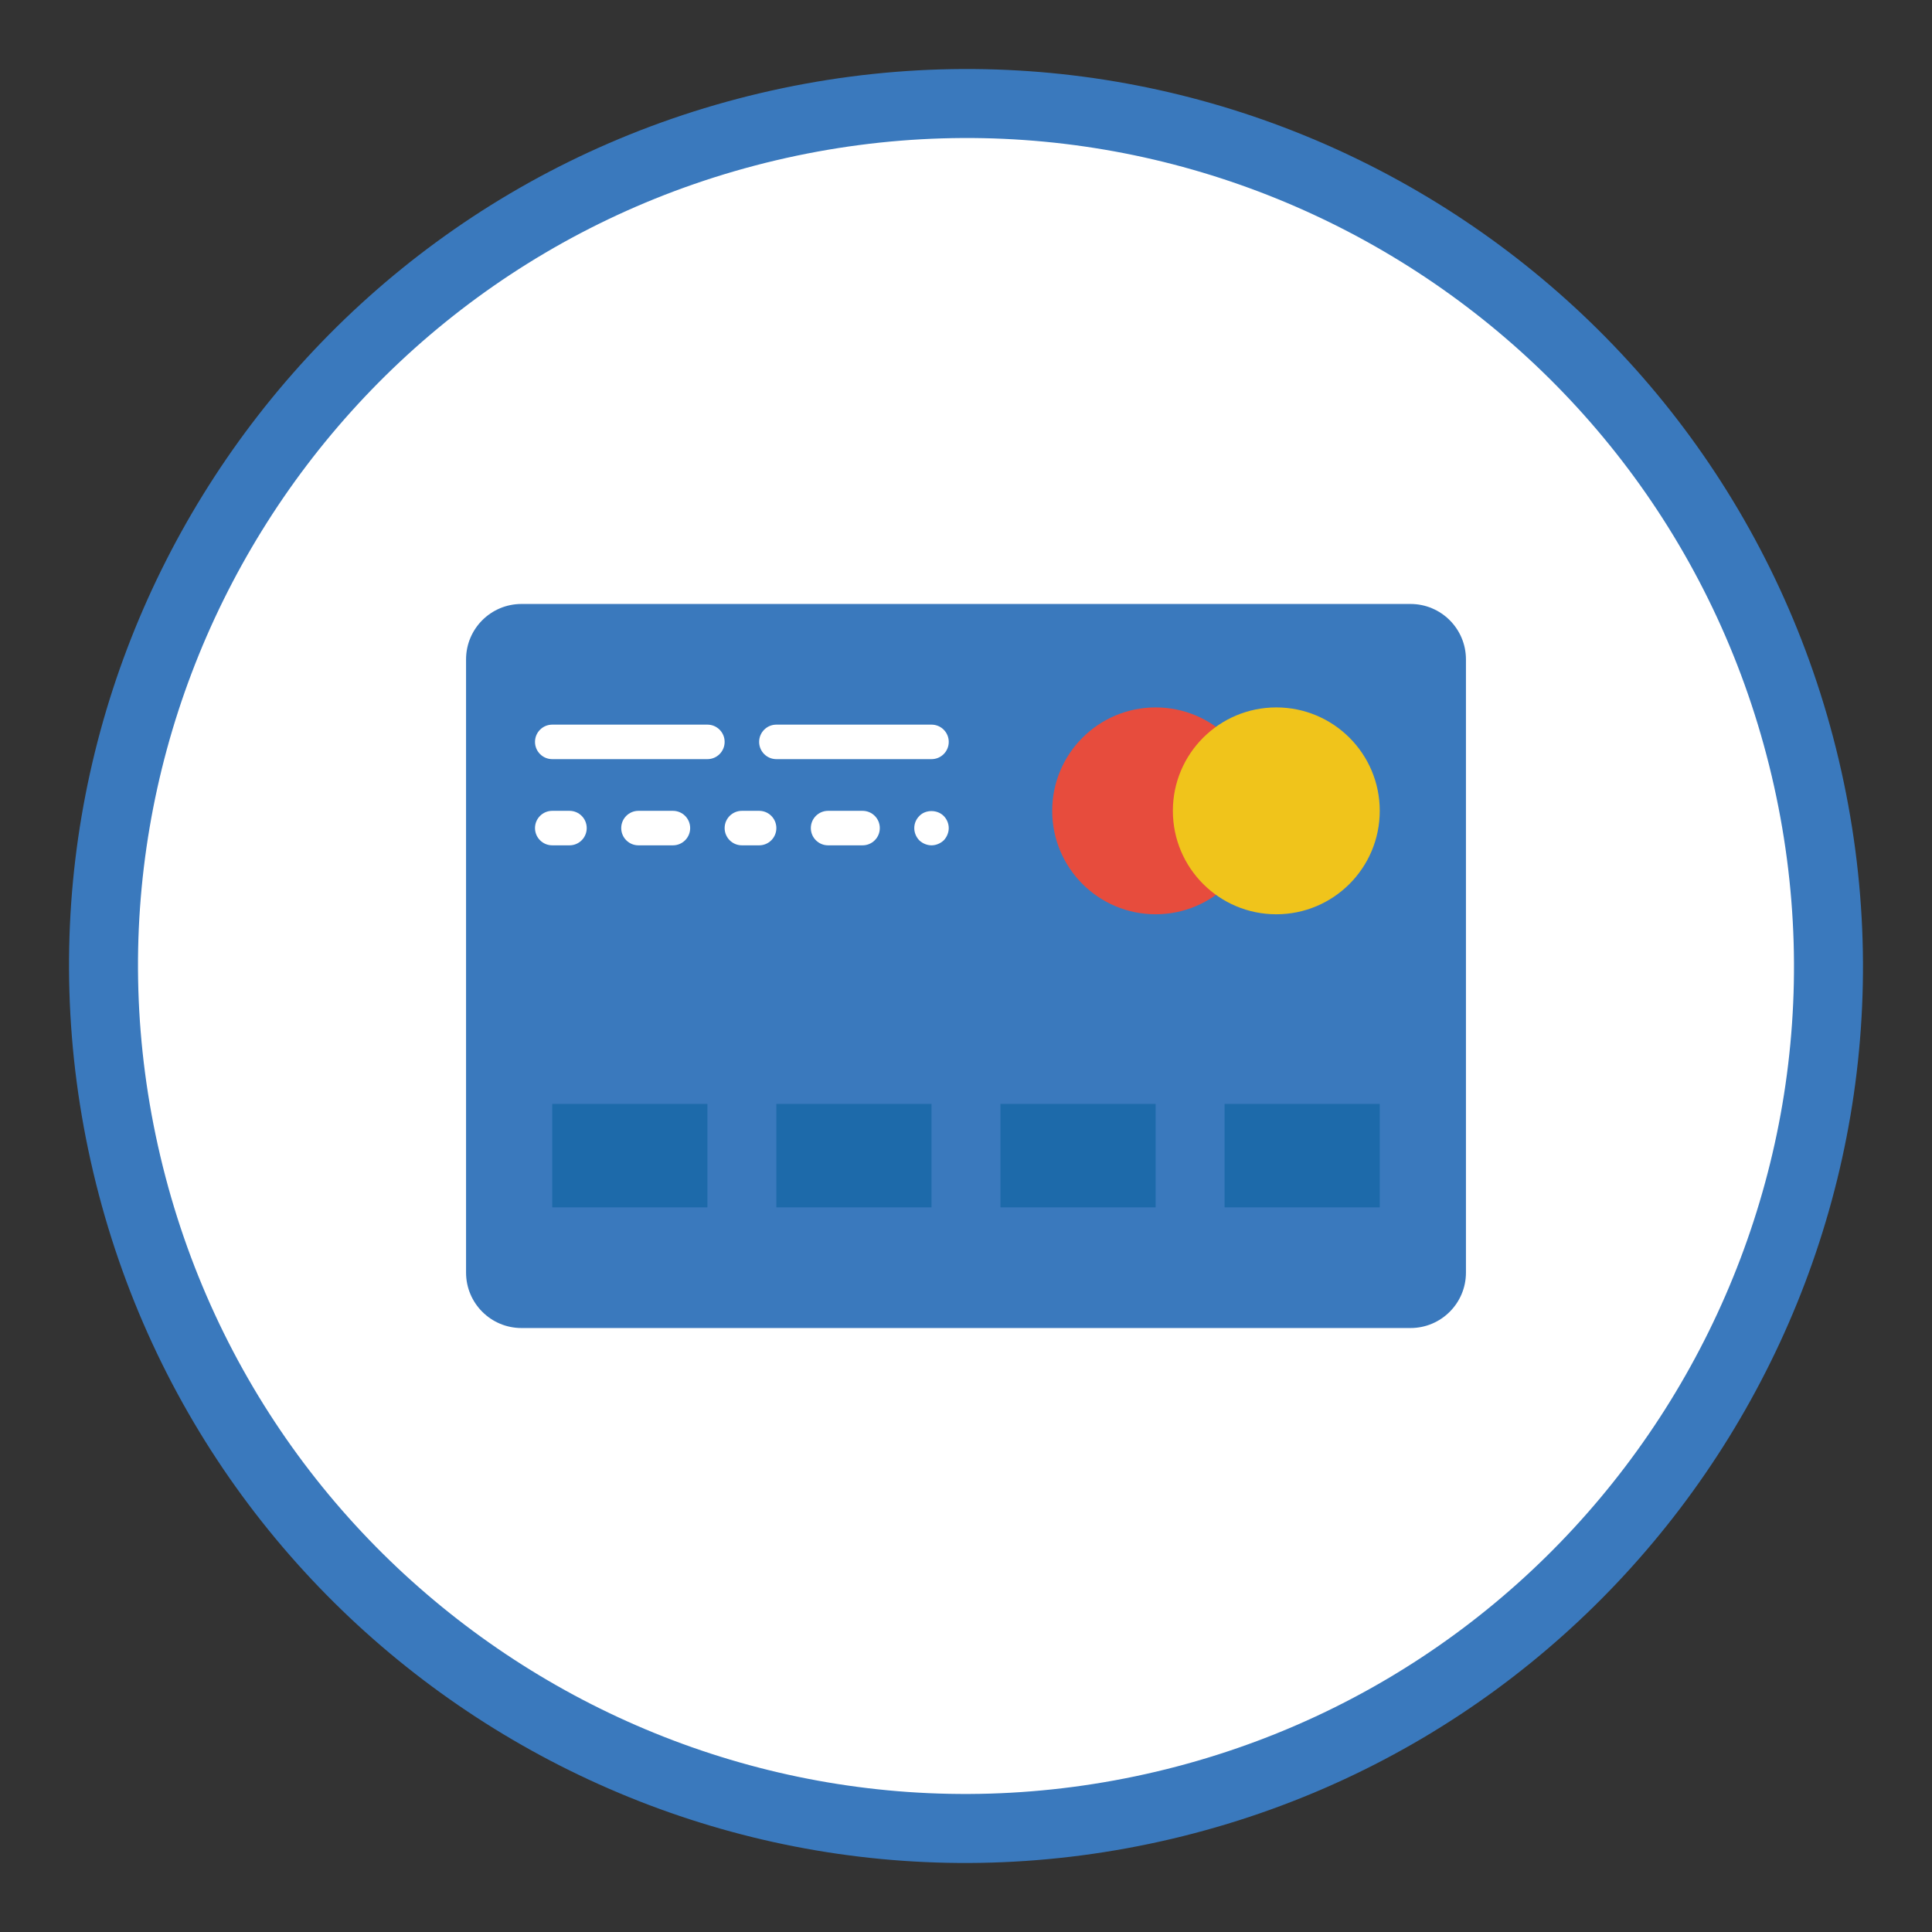 <?xml version="1.0" encoding="UTF-8" standalone="no"?><!DOCTYPE svg PUBLIC "-//W3C//DTD SVG 1.1//EN" "http://www.w3.org/Graphics/SVG/1.1/DTD/svg11.dtd"><svg width="100%" height="100%" viewBox="0 0 70 70" version="1.1" xmlns="http://www.w3.org/2000/svg" xmlns:xlink="http://www.w3.org/1999/xlink" xml:space="preserve" xmlns:serif="http://www.serif.com/" style="fill-rule:evenodd;clip-rule:evenodd;stroke-linejoin:round;stroke-miterlimit:1.414;"><rect x="0" y="0" width="70" height="70" fill="#333333" stroke="none"/><g><g><path d="M66.623,27.535c4.123,17.464 -6.693,34.965 -24.158,39.088c-17.465,4.123 -34.965,-6.693 -39.088,-24.158c-4.123,-17.465 6.693,-34.965 24.158,-39.088c17.464,-4.123 34.965,6.693 39.088,24.158" style="fill:#3a79bd;fill-rule:nonzero;"/><clipPath id="_clip1"><rect x="5" y="5" width="60" height="60" clip-rule="nonzero"/></clipPath><g clip-path="url(#_clip1)"><path d="M64.191,28.109c3.805,16.121 -6.178,32.275 -22.299,36.081c-16.123,3.807 -32.277,-6.177 -36.083,-22.299c-3.806,-16.122 6.178,-32.276 22.3,-36.081c16.122,-3.807 32.276,6.177 36.082,22.299" style="fill:#fff;fill-rule:nonzero;"/></g><path id="XMLID_118_" d="M51.105,48.117l-32.21,0c-1.11,0 -2.009,-0.899 -2.009,-2.009l0,-22.216c0,-1.11 0.899,-2.009 2.009,-2.009l32.21,0c1.11,0 2.009,0.899 2.009,2.009l0,22.216c0,1.11 -0.899,2.009 -2.009,2.009" style="fill:#3a79bd;fill-rule:nonzero;"/><path id="XMLID_117_" d="M45.619,29.378c0,2.07 -1.678,3.748 -3.748,3.748c-2.071,0 -3.748,-1.678 -3.748,-3.748c0,-2.07 1.677,-3.747 3.748,-3.747c2.07,0 3.748,1.677 3.748,3.747" style="fill:#e74c3d;fill-rule:nonzero;"/><path id="XMLID_116_" d="M49.991,29.378c0,2.07 -1.678,3.748 -3.748,3.748c-2.07,0 -3.748,-1.678 -3.748,-3.748c0,-2.07 1.678,-3.747 3.748,-3.747c2.07,0 3.748,1.677 3.748,3.747" style="fill:#f0c41b;fill-rule:nonzero;"/><path id="XMLID_115_" d="M25.631,26.255l-5.622,0c-0.345,0 -0.625,0.28 -0.625,0.625c0,0.345 0.28,0.625 0.625,0.625l5.622,0c0.345,0 0.624,-0.28 0.624,-0.625c0,-0.345 -0.279,-0.625 -0.624,-0.625" style="fill:#fff;fill-rule:nonzero;"/><path id="XMLID_114_" d="M34.375,26.88c0,-0.345 -0.279,-0.625 -0.624,-0.625l-5.622,0c-0.345,0 -0.624,0.28 -0.624,0.625c0,0.345 0.279,0.625 0.624,0.625l5.622,0c0.345,0 0.624,-0.28 0.624,-0.625" style="fill:#fff;fill-rule:nonzero;"/><path id="XMLID_113_" d="M20.634,29.378l-0.625,0c-0.345,0 -0.625,0.28 -0.625,0.625c0,0.345 0.28,0.625 0.625,0.625l0.625,0c0.345,0 0.624,-0.28 0.624,-0.625c0,-0.345 -0.279,-0.625 -0.624,-0.625" style="fill:#fff;fill-rule:nonzero;"/><path id="XMLID_112_" d="M24.381,29.378l-1.249,0c-0.345,0 -0.624,0.28 -0.624,0.625c0,0.345 0.279,0.625 0.624,0.625l1.249,0c0.346,0 0.625,-0.28 0.625,-0.625c0,-0.345 -0.279,-0.625 -0.625,-0.625" style="fill:#fff;fill-rule:nonzero;"/><path id="XMLID_111_" d="M27.505,29.378l-0.625,0c-0.345,0 -0.625,0.28 -0.625,0.625c0,0.345 0.28,0.625 0.625,0.625l0.625,0c0.345,0 0.624,-0.28 0.624,-0.625c0,-0.345 -0.279,-0.625 -0.624,-0.625" style="fill:#fff;fill-rule:nonzero;"/><path id="XMLID_110_" d="M31.252,29.378l-1.249,0c-0.345,0 -0.625,0.28 -0.625,0.625c0,0.345 0.28,0.625 0.625,0.625l1.249,0c0.346,0 0.625,-0.28 0.625,-0.625c0,-0.345 -0.279,-0.625 -0.625,-0.625" style="fill:#fff;fill-rule:nonzero;"/><path id="XMLID_109_" d="M33.314,29.56c-0.12,0.118 -0.188,0.274 -0.188,0.443c0,0.169 0.068,0.325 0.181,0.444c0.118,0.112 0.281,0.181 0.444,0.181c0.162,0 0.324,-0.069 0.443,-0.181c0.113,-0.119 0.181,-0.282 0.181,-0.444c0,-0.162 -0.068,-0.325 -0.181,-0.437c-0.231,-0.238 -0.656,-0.238 -0.88,-0.006" style="fill:#fff;fill-rule:nonzero;"/><rect id="XMLID_108_" x="20.009" y="39.997" width="5.622" height="3.748" style="fill:#1d6aaa;"/><rect id="XMLID_107_" x="28.129" y="39.997" width="5.622" height="3.748" style="fill:#1d6aaa;"/><rect id="XMLID_106_" x="36.249" y="39.997" width="5.622" height="3.748" style="fill:#1d6aaa;"/><rect id="XMLID_105_" x="44.369" y="39.997" width="5.622" height="3.748" style="fill:#1d6aaa;"/></g></g></svg>